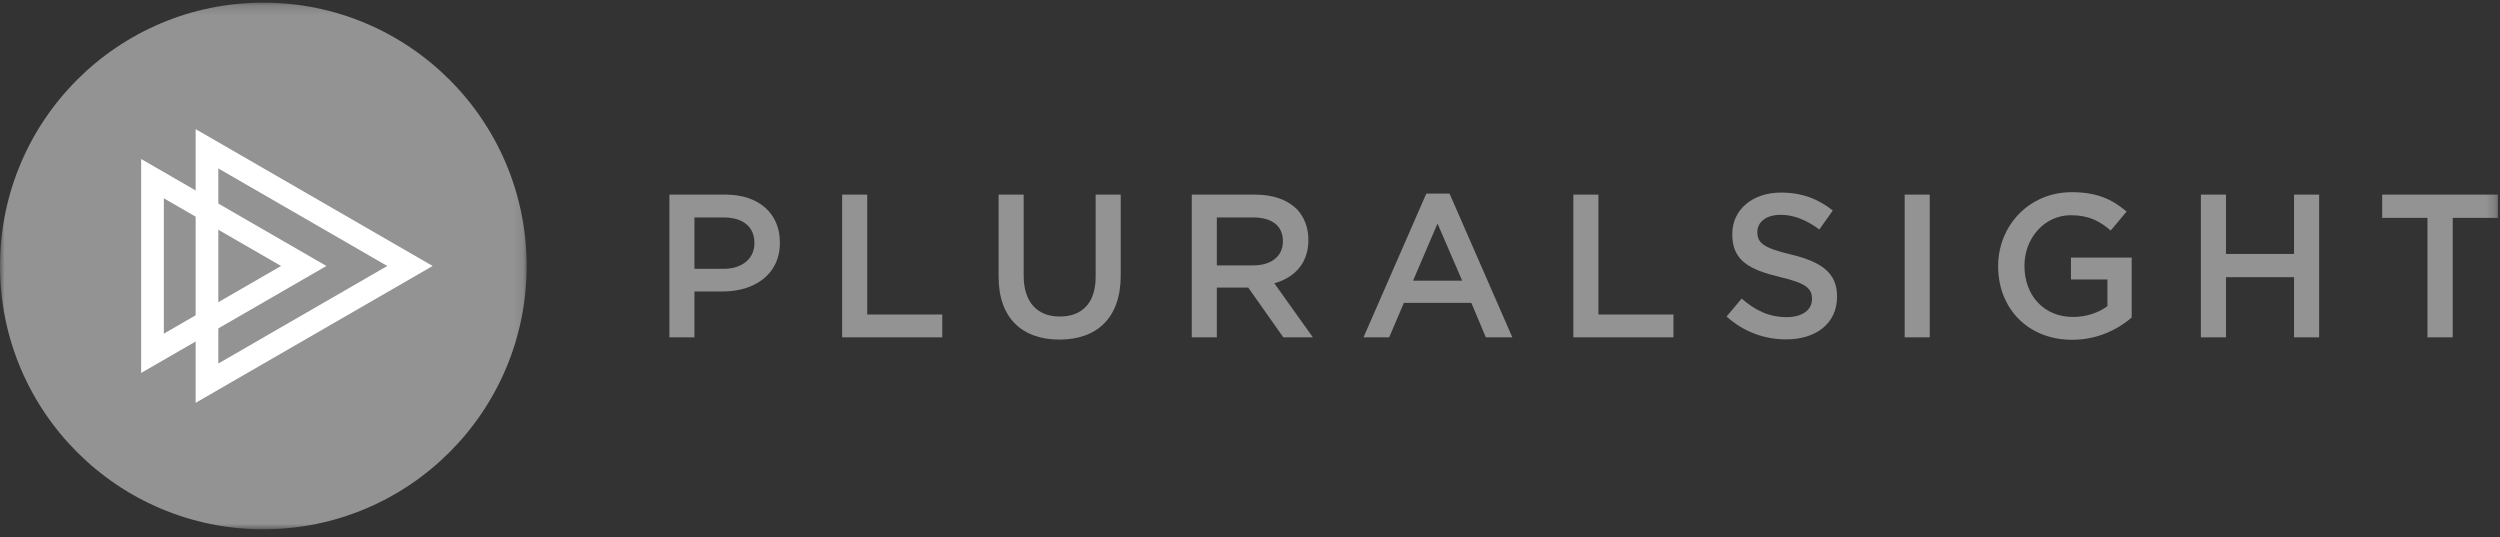 <?xml version="1.0" encoding="UTF-8"?>
<svg width="270px" height="58px" viewBox="0 0 270 58" version="1.1" xmlns="http://www.w3.org/2000/svg" xmlns:xlink="http://www.w3.org/1999/xlink">
    <rect x="0" y="0" width="270" height="58" fill="#333333" stroke="none"/>
    <!-- Generator: Sketch 42 (36781) - http://www.bohemiancoding.com/sketch -->
    <title>Page 1</title>
    <desc>Created with Sketch.</desc>
    <defs>
        <polygon id="path-1" points="4.30032802e-16 57.066 4.30032802e-16 0.186 56.881 0.186 56.881 57.066 0 57.066"></polygon>
        <polygon id="path-3" points="0 57.165 269.783 57.165 269.783 0.284 0 0.284"></polygon>
    </defs>
    <g id="Page-1" stroke="none" stroke-width="1" fill="none" fill-rule="evenodd">
        <g>
            <g id="Group-3" transform="translate(0, 0.099)">
                <mask id="mask-2" fill="white">
                    <use xlink:href="#path-1"></use>
                </mask>
                <g id="Clip-2"></g>
                <path d="M28.439,57.066 C12.733,57.066 -5.67823344e-05,44.334 -5.67823344e-05,28.627 C-5.67823344e-05,12.92 12.733,0.186 28.439,0.186 C44.148,0.186 56.881,12.92 56.881,28.627 C56.881,44.334 44.148,57.066 28.439,57.066 Z" id="Fill-1" fill="#939393" mask="url(#mask-2)"></path>
            </g>
            <path d="M21.129,13.947 L21.129,43.503 L46.725,28.726 L21.129,13.947 Z M23.579,18.19 L41.825,28.726 L23.579,39.26 L23.579,18.19 Z" id="Fill-4" fill="#FFFFFF"></path>
            <path d="M15.245,17.173 L15.245,40.278 L35.252,28.725 L15.245,17.173 Z M17.695,21.417 L30.354,28.725 L17.695,36.035 L17.695,21.417 Z" id="Fill-6" fill="#FFFFFF"></path>
            <path d="M72.294,21.019 L78.372,21.019 C81.96,21.019 84.228,23.066 84.228,26.172 L84.228,26.216 C84.228,29.672 81.452,31.479 78.062,31.479 L75,31.479 L75,36.433 L72.294,36.433 L72.294,21.019 Z M78.15,29.033 C80.197,29.033 81.478,27.888 81.478,26.282 L81.478,26.236 C81.478,24.434 80.176,23.486 78.15,23.486 L75,23.486 L75,29.033 L78.15,29.033 Z" id="Fill-8" fill="#939393"></path>
            <polygon id="Fill-10" fill="#939393" points="90.952 21.019 93.661 21.019 93.661 33.966 101.765 33.966 101.765 36.433 90.952 36.433"></polygon>
            <path d="M107.849,29.893 L107.849,21.019 L110.558,21.019 L110.558,29.783 C110.558,32.644 112.035,34.185 114.455,34.185 C116.855,34.185 118.33,32.734 118.33,29.893 L118.33,21.019 L121.039,21.019 L121.039,29.76 C121.039,34.363 118.44,36.675 114.412,36.675 C110.404,36.675 107.849,34.363 107.849,29.893" id="Fill-12" fill="#939393"></path>
            <path d="M128.711,21.019 L135.581,21.019 C137.519,21.019 139.037,21.591 140.029,22.56 C140.841,23.396 141.305,24.542 141.305,25.886 L141.305,25.929 C141.305,28.461 139.785,29.981 137.63,30.597 L141.79,36.433 L138.599,36.433 L134.81,31.059 L131.418,31.059 L131.418,36.433 L128.711,36.433 L128.711,21.019 Z M135.382,28.661 C137.32,28.661 138.553,27.646 138.553,26.084 L138.553,26.04 C138.553,24.388 137.364,23.486 135.361,23.486 L131.418,23.486 L131.418,28.661 L135.382,28.661 Z" id="Fill-14" fill="#939393"></path>
            <path d="M154.041,20.91 L156.551,20.91 L163.333,36.432 L160.469,36.432 L158.907,32.712 L151.618,32.712 L150.033,36.432 L147.259,36.432 L154.041,20.91 Z M157.915,30.311 L155.252,24.145 L152.61,30.311 L157.915,30.311 Z" id="Fill-16" fill="#939393"></path>
            <polygon id="Fill-18" fill="#939393" points="169.923 21.019 172.63 21.019 172.63 33.966 180.734 33.966 180.734 36.433 169.923 36.433"></polygon>
            <path d="M186.469,34.186 L188.098,32.248 C189.573,33.526 191.05,34.251 192.965,34.251 C194.638,34.251 195.695,33.482 195.695,32.315 L195.695,32.271 C195.695,31.168 195.078,30.575 192.215,29.915 C188.936,29.121 187.085,28.152 187.085,25.314 L187.085,25.268 C187.085,22.626 189.289,20.798 192.349,20.798 C194.594,20.798 196.375,21.481 197.94,22.736 L196.488,24.785 C195.101,23.749 193.713,23.2 192.305,23.2 C190.717,23.2 189.794,24.013 189.794,25.028 L189.794,25.072 C189.794,26.26 190.498,26.788 193.447,27.492 C196.708,28.286 198.401,29.454 198.401,32.008 L198.401,32.049 C198.401,34.934 196.135,36.653 192.898,36.653 C190.542,36.653 188.32,35.838 186.469,34.186" id="Fill-20" fill="#939393"></path>
            <mask id="mask-4" fill="white">
                <use xlink:href="#path-3"></use>
            </mask>
            <g id="Clip-23"></g>
            <polygon id="Fill-22" fill="#939393" mask="url(#mask-4)" points="205.704 36.431 208.41 36.431 208.41 21.017 205.704 21.017"></polygon>
            <path d="M215.8,28.77 L215.8,28.726 C215.8,24.411 219.104,20.756 223.749,20.756 C226.435,20.756 228.087,21.503 229.672,22.849 L227.956,24.895 C226.767,23.882 225.6,23.243 223.638,23.243 C220.8,23.243 218.641,25.731 218.641,28.682 L218.641,28.726 C218.641,31.896 220.731,34.231 223.881,34.231 C225.335,34.231 226.657,33.77 227.603,33.064 L227.603,30.179 L223.662,30.179 L223.662,27.824 L230.224,27.824 L230.224,34.296 C228.703,35.595 226.523,36.695 223.793,36.695 C218.971,36.695 215.8,33.262 215.8,28.77" id="Fill-24" fill="#939393" mask="url(#mask-4)"></path>
            <polygon id="Fill-25" fill="#939393" mask="url(#mask-4)" points="237.695 21.019 240.404 21.019 240.404 27.427 247.758 27.427 247.758 21.019 250.467 21.019 250.467 36.433 247.758 36.433 247.758 29.935 240.404 29.935 240.404 36.433 237.695 36.433"></polygon>
            <polygon id="Fill-26" fill="#939393" mask="url(#mask-4)" points="257.276 21.019 257.276 23.53 262.166 23.53 262.166 36.433 264.895 36.433 264.895 23.53 269.783 23.53 269.783 21.019"></polygon>
        </g>
    </g>
</svg>